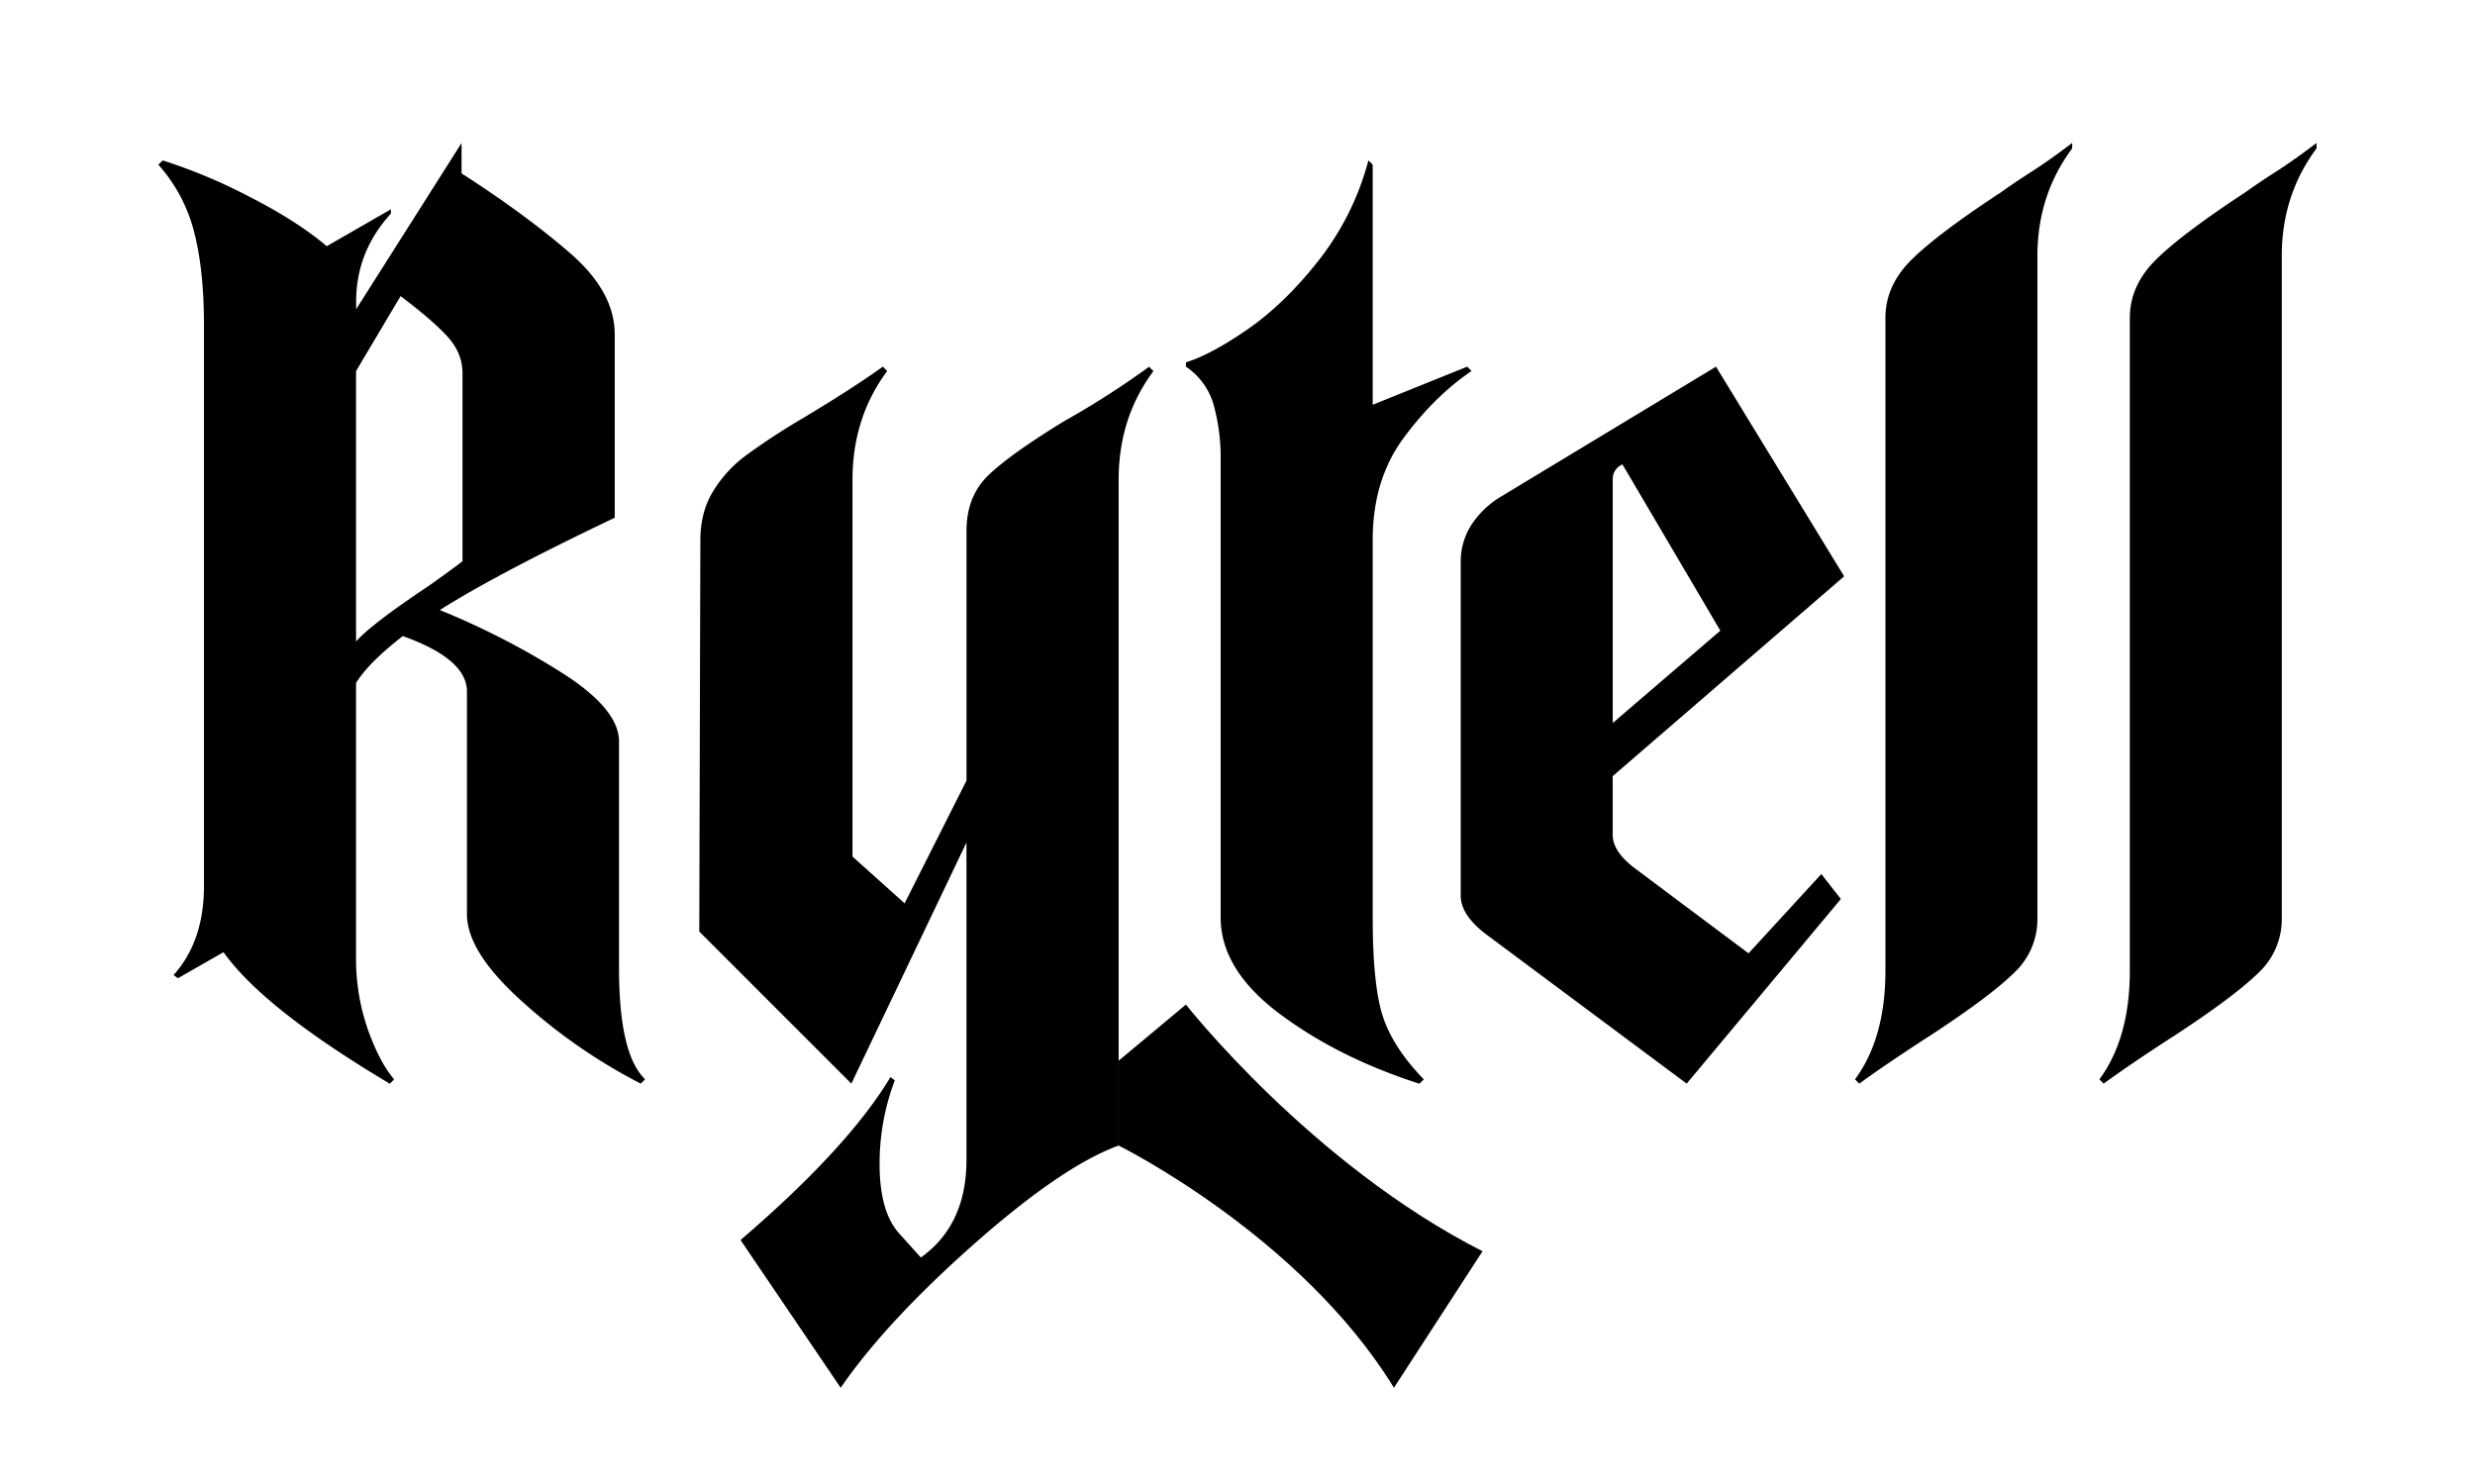 <svg id="Layer_1" data-name="Layer 1" xmlns="http://www.w3.org/2000/svg" viewBox="0 0 1080 647.6"><path d="M97.54,415.5,77.63,426.88l-1.89-1.42Q89,410.78,89,386.59v-245q0-23.7-4.27-40.29A69.83,69.83,0,0,0,69.1,71.86L71,70a236.88,236.88,0,0,1,37.91,15.88q20.86,10.66,33.66,21.56,3.3-1.89,28-16.11v1.89q-15.17,16.61-15.16,38.4v3.31l46-72.52V75.66q28,18,47.4,34.83t19.43,35.32v80.1q-51.66,24.65-76.31,40.29A336.74,336.74,0,0,1,245,293.45q25.11,15.89,25.12,30.1v99.06q0,37.45,11.38,48.35l-1.9,1.9a241.54,241.54,0,0,1-51.43-35.55q-24.42-21.8-24.41-38.39V301.75q0-14.22-28-24.18Q161,289,155.37,298V417.4a93.54,93.54,0,0,0,5.21,32Q165.79,463.87,172,471l-1.89,1.9Q115.07,440.15,97.54,415.5ZM187.6,255.3q13.26-9.48,14.22-10.43v-82q0-9-6.88-16.35t-20.14-17.3l-19.43,32.7v118Q162,272.37,187.6,255.3Z"/><path d="M323.15,541.11q46.94-40.29,65.41-71.1l1.9,1.42a102.16,102.16,0,0,0-6.64,36.5q0,21.33,9,30.81l9,10q19.92-14.21,19.91-42.65V367.63L371.5,472.86,305.14,406.5l.47-170.64q0-12.31,5.46-21.33a55.67,55.67,0,0,1,14.22-15.64,300,300,0,0,1,25.35-16.59Q372,169.51,385.24,160l1.9,1.89Q372,182.31,372,209.32V373.79l22.75,20.39,27-53.56v-109q0-15.16,9.72-24.41t32.94-23.46a376.47,376.47,0,0,0,37-23.7l1.9,1.89q-15.18,20.39-15.17,47.4V499.87q-24.64,9-63,42.9t-58.3,62.8Z"/><path d="M558.25,442.28q-25.59-19.18-25.6-41.94V200.79a85.69,85.69,0,0,0-3.08-24.17A29.82,29.82,0,0,0,517.49,160v-1.9q10.89-3.31,27-14.46t31-30.09A120.26,120.26,0,0,0,597.12,70L599,71.86V176.62L640.25,160l1.89,1.89Q626,172.84,612.52,191.07T599,235.39v165q0,29.85,4.5,43.37T621.29,471l-1.9,1.9Q583.84,461.48,558.25,442.28Z"/><path d="M648.78,407.92q-11.37-8.54-11.37-17.06V245.34a29.35,29.35,0,0,1,5-16.82,39.87,39.87,0,0,1,13-12.09L748.79,160l55.93,91.48-101,87.21v25.59q0,7.59,10.42,15.17L763,416l31.76-34.6,8.53,10.9L736,472.86ZM750.69,275.2,708,202.68a6.73,6.73,0,0,0-4.26,6.64V315.49Z"/><path d="M809.46,471q13.26-18,13.27-47.4V138.7q0-14.22,11.62-25.6t39.1-29.39q5.2-3.78,13-8.76t17.78-12.57v2.37q-15.18,20.4-15.17,46.93V400.81a32,32,0,0,1-10.19,23.7q-10.2,10-35.31,26.54-19.9,12.81-32.23,21.81Z"/><path d="M916.1,471q13.27-18,13.28-47.4V138.7q0-14.22,11.61-25.6t39.1-29.39q5.22-3.78,13-8.76t17.77-12.57v2.37q-15.18,20.4-15.17,46.93V400.81a32,32,0,0,1-10.19,23.7q-10.2,10-35.31,26.54-19.9,12.81-32.23,21.81Z"/><path d="M488.1,499.87s79.41,39.25,120.17,105.7L646.92,546c-74.67-37.91-129.43-107.65-129.43-107.65L488.1,462.89Z"/></svg>